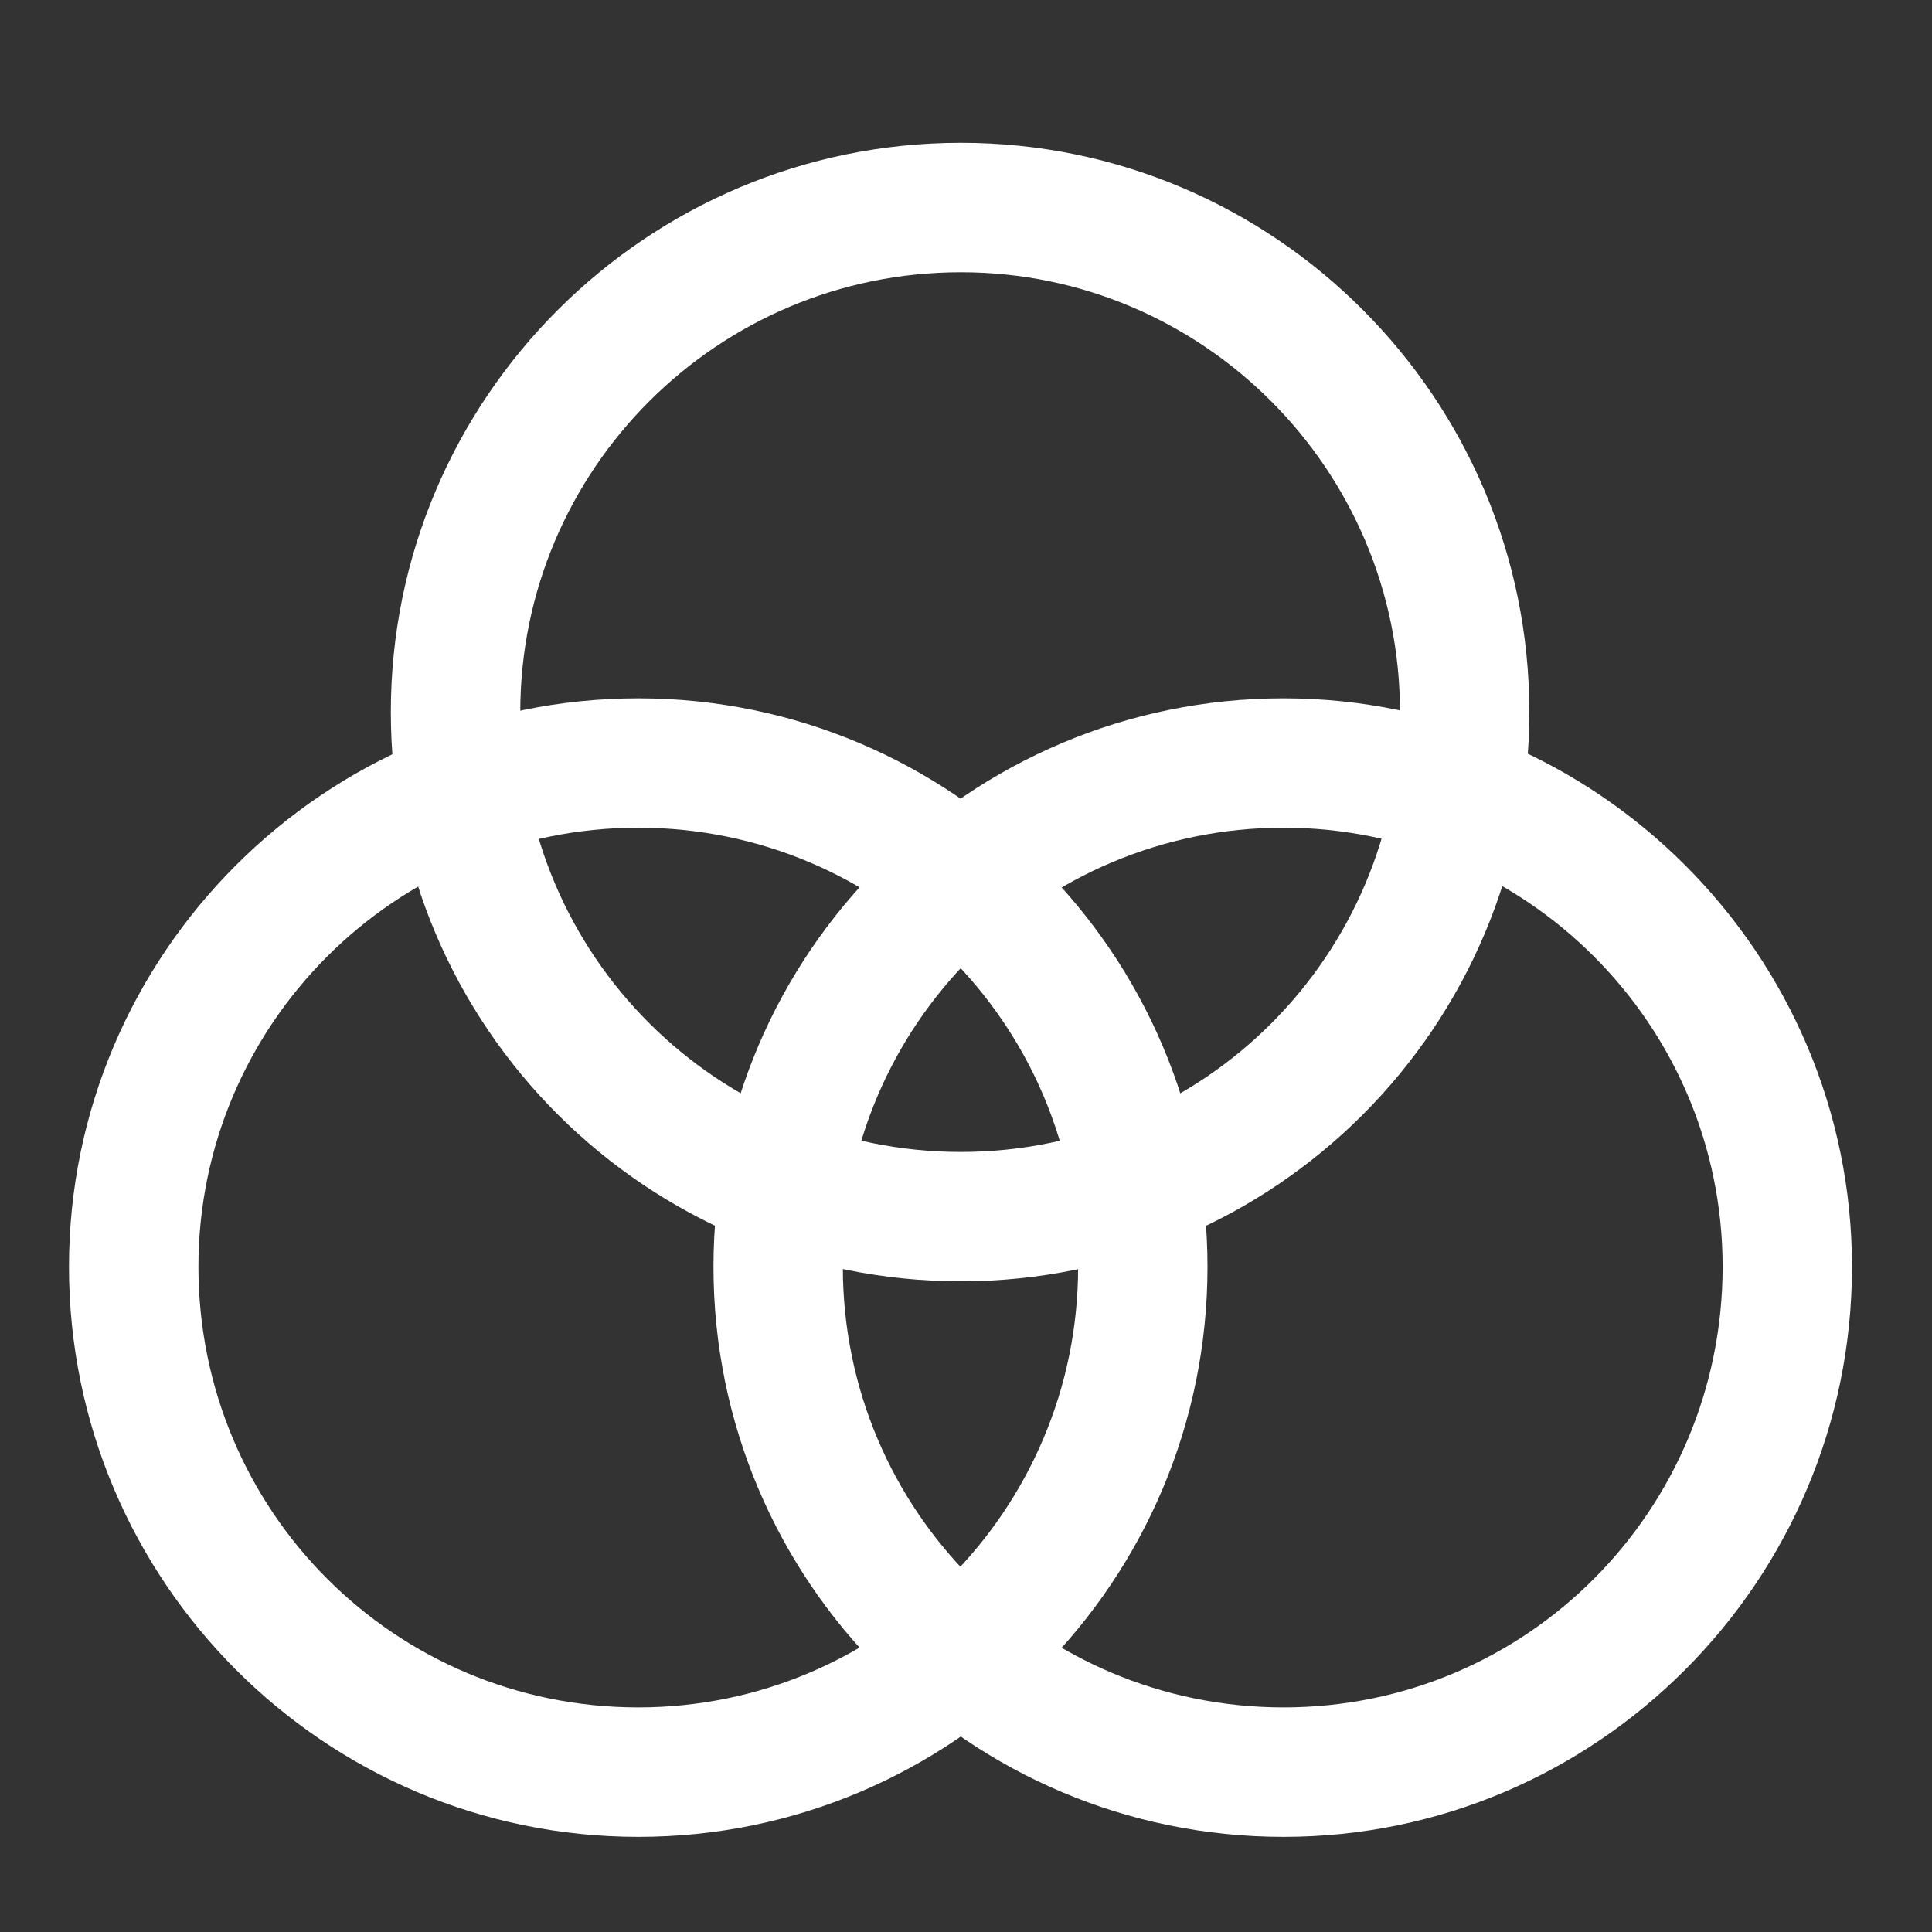 <svg width="24" height="24" viewBox="0 0 24 24" fill="none" xmlns="http://www.w3.org/2000/svg">
<rect x="0" y="0" width="24" height="24" fill="#333333" stroke="none"/>
<path d="M7.929 22.818C11.836 22.818 15 19.644 15 15.736C15 11.849 11.826 8.675 7.929 8.675C4.032 8.675 0.857 11.849 0.857 15.736C0.857 19.644 4.032 22.818 7.929 22.818ZM7.929 21.21C4.905 21.21 2.465 18.77 2.465 15.736C2.465 12.733 4.905 10.282 7.929 10.282C10.942 10.282 13.393 12.723 13.393 15.736C13.393 18.76 10.942 21.21 7.929 21.21Z" fill="#FFFFFF"/>
<path d="M15.945 22.818C19.832 22.818 23.006 19.644 23.006 15.736C23.006 11.849 19.832 8.675 15.945 8.675C12.037 8.675 8.863 11.849 8.863 15.736C8.863 19.644 12.037 22.818 15.945 22.818ZM15.945 21.21C12.921 21.21 10.47 18.77 10.47 15.736C10.47 12.733 12.921 10.282 15.945 10.282C18.948 10.282 21.399 12.723 21.399 15.736C21.399 18.76 18.968 21.21 15.945 21.21Z" fill="#FFFFFF"/>
<path d="M11.937 15.917C15.834 15.917 18.998 12.753 18.998 8.846C18.998 4.949 15.834 1.774 11.937 1.774C8.03 1.774 4.855 4.949 4.855 8.846C4.855 12.753 8.03 15.917 11.937 15.917ZM11.937 14.31C8.914 14.31 6.463 11.869 6.463 8.846C6.463 5.832 8.914 3.382 11.937 3.382C14.94 3.382 17.391 5.832 17.391 8.846C17.391 11.869 14.95 14.31 11.937 14.31Z" fill="#FFFFFF"/>
</svg>
